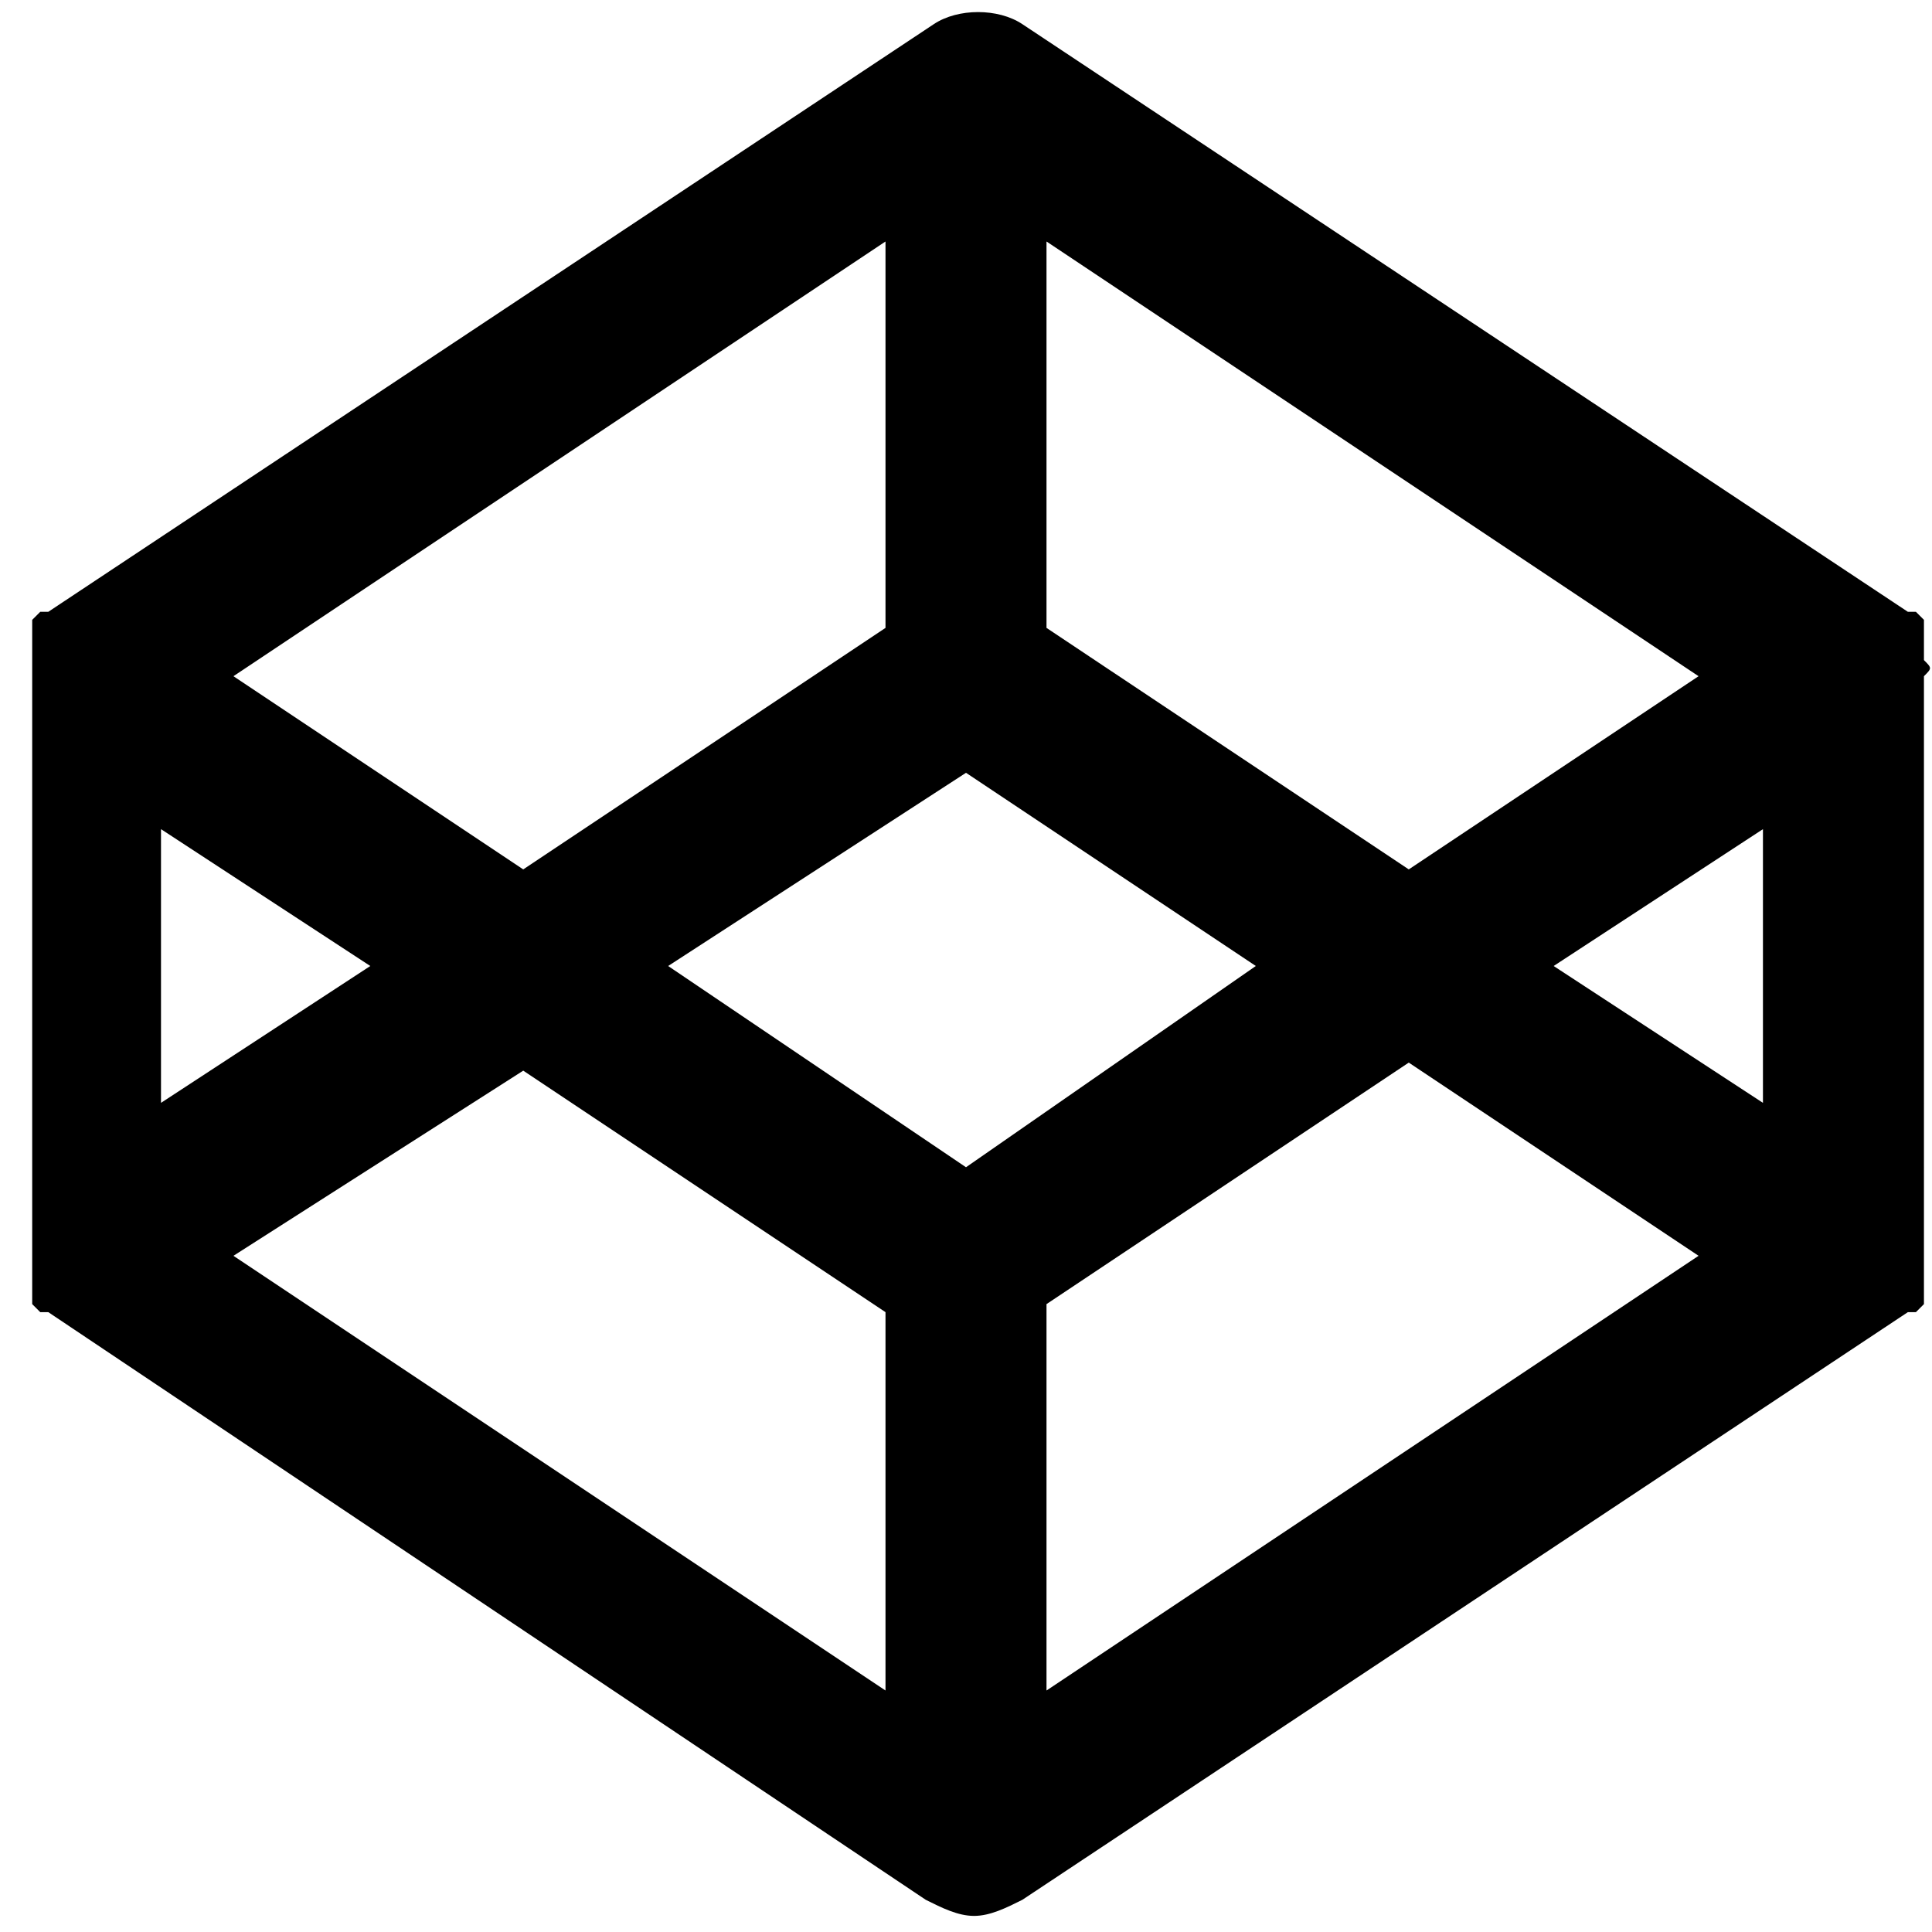 <svg xmlns="http://www.w3.org/2000/svg" viewBox="0 0 24 24"><path d="M23.9 8.2s0-.1 0 0v-.5l-.1-.1h-.1L12.7.3c-.3-.2-.8-.2-1.1 0L.6 7.6H.5l-.1.1v8.5l.1.1h.1l10.9 7.3c.2.1.4.2.6.2.2 0 .4-.1.6-.2l11-7.3h.1l.1-.1V8.4c.1-.1.1-.1 0-.2.1 0 0 0 0 0zM12 14.5L8.3 12 12 9.6l3.6 2.4-3.6 2.5zm-1-6.7l-4.5 3-3.6-2.4L11 3v4.8zM4.6 12L2 13.7v-3.4L4.6 12zm1.9 1.3l4.5 3V21l-8.1-5.4 3.6-2.3zm6.5 2.9l4.5-3 3.6 2.4L13 21v-4.8zm6.3-4.2l2.6-1.7v3.4L19.3 12zm-1.8-1.2l-4.5-3V3l8.1 5.4-3.6 2.4z"/></svg>